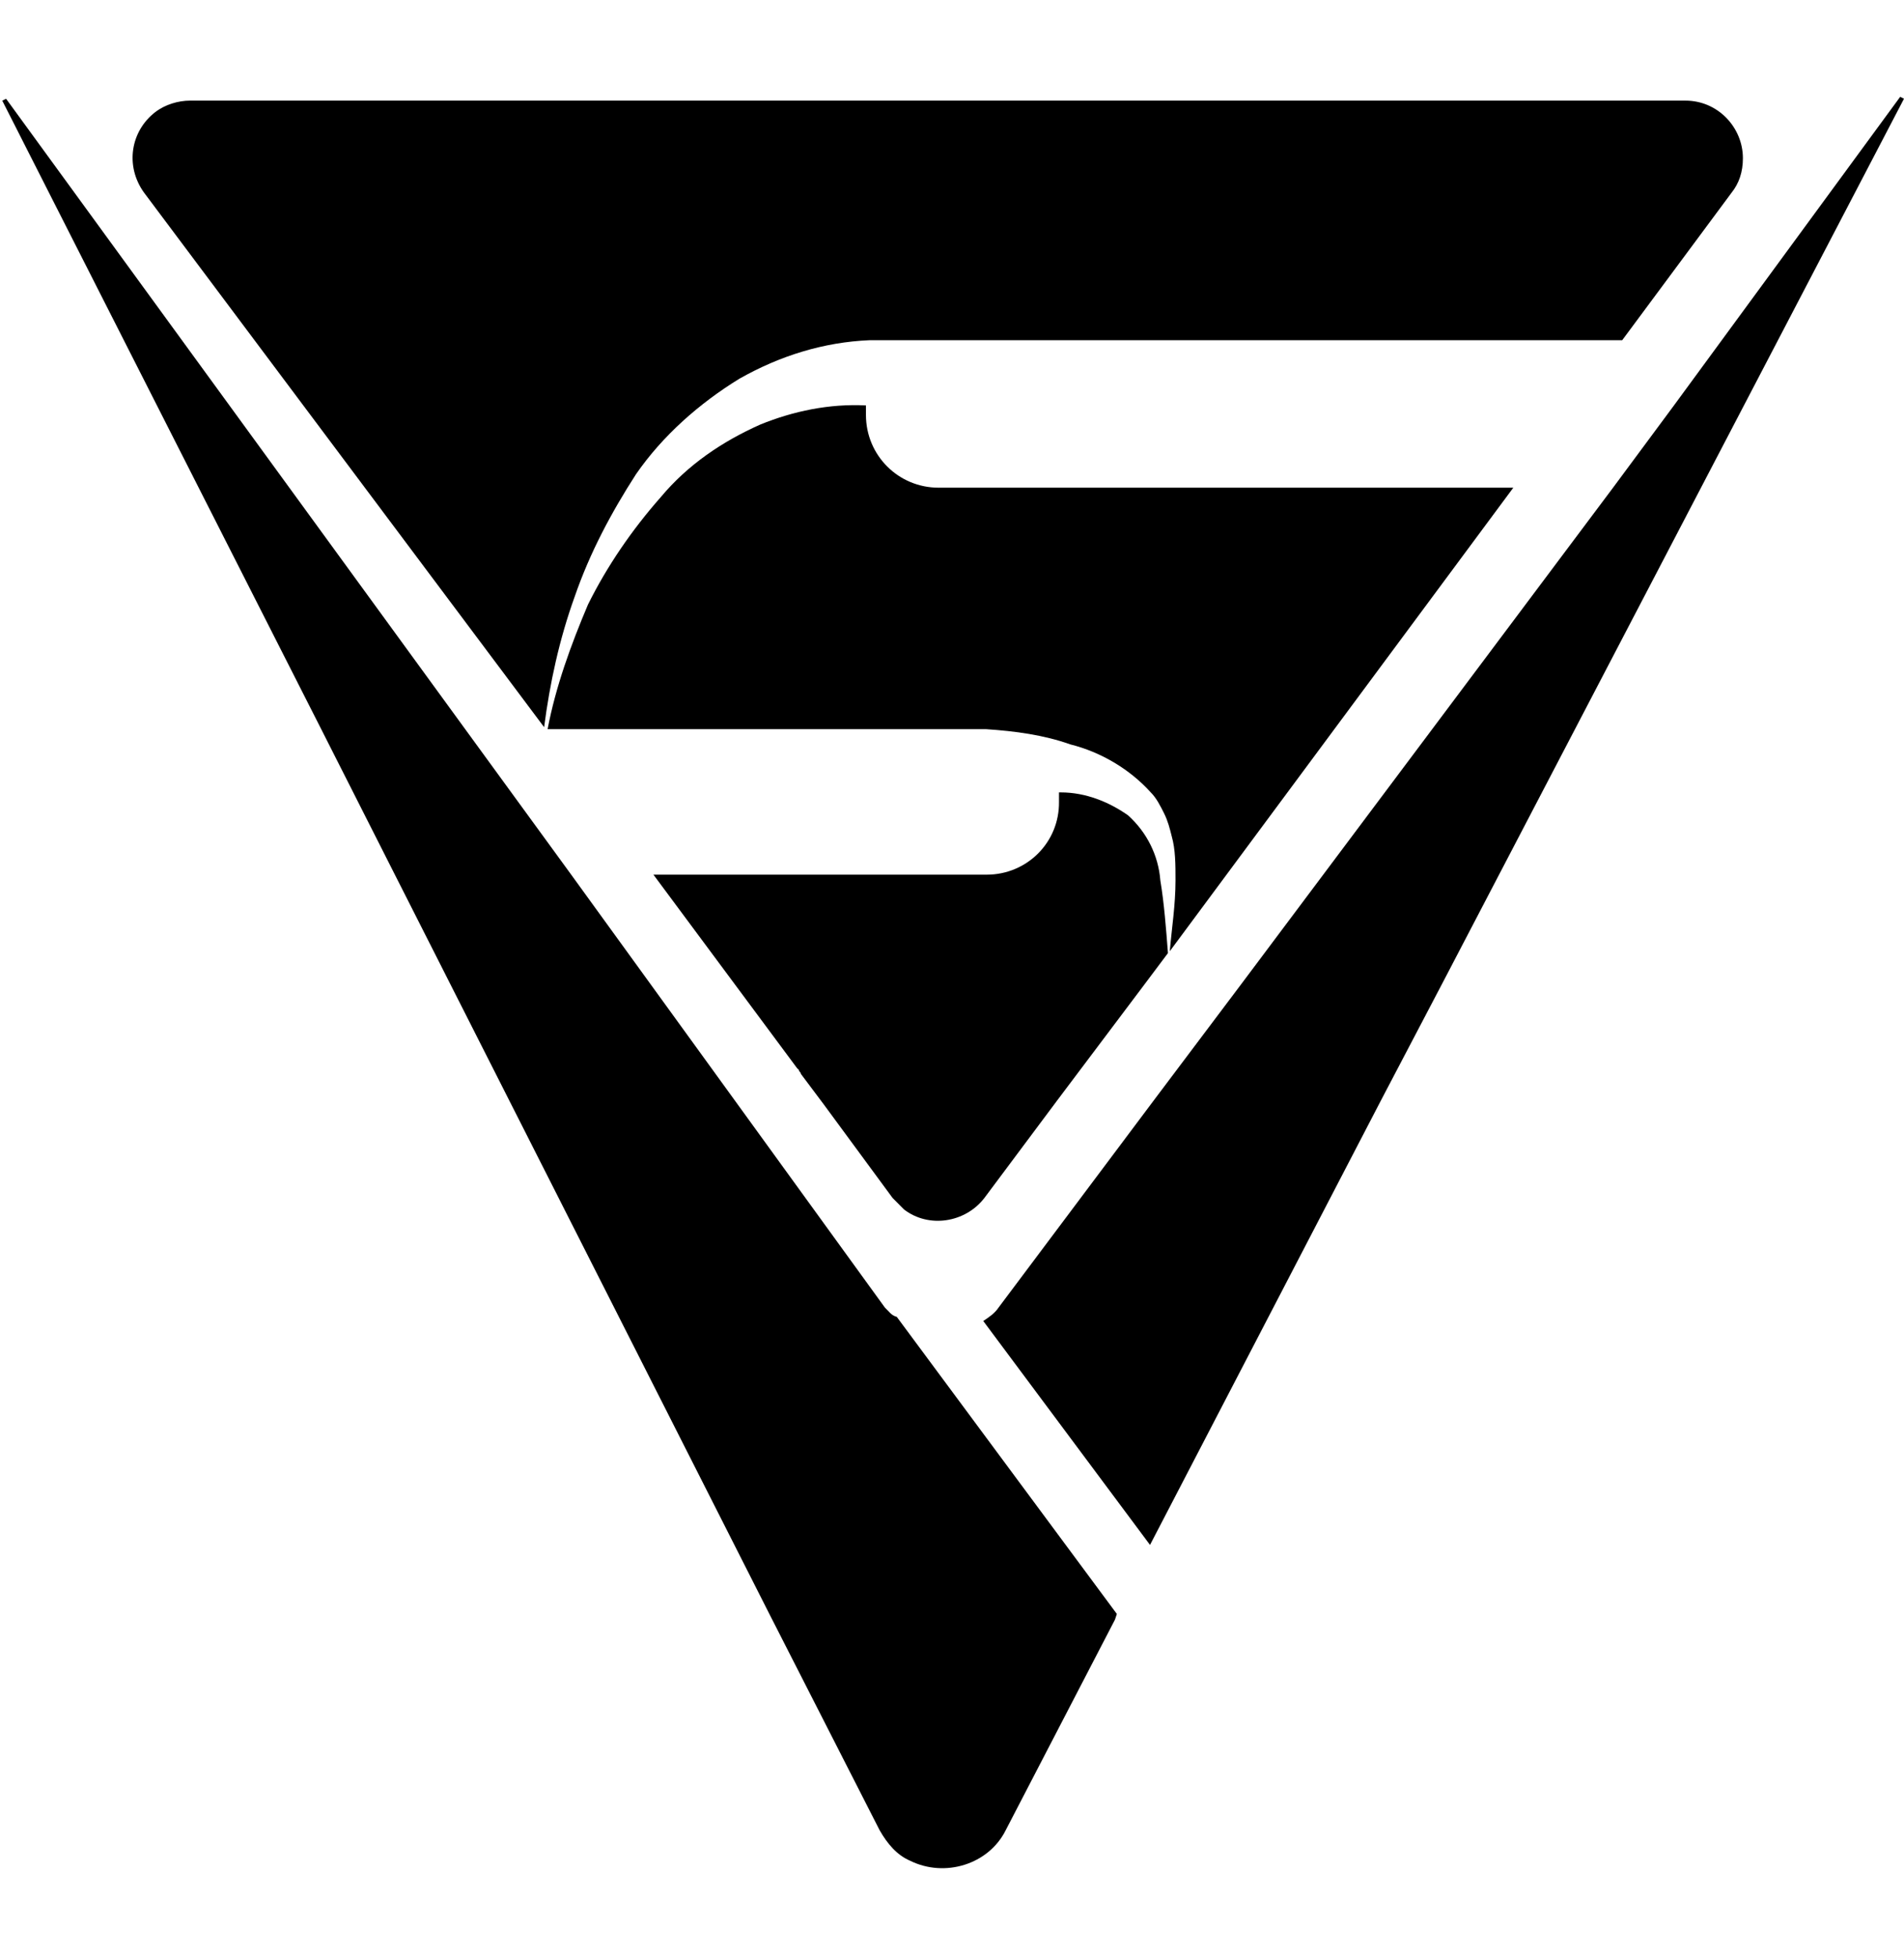 <svg width="36" height="37" viewBox="0 0 36 37" fill="none" xmlns="http://www.w3.org/2000/svg">
<path d="M18.655 16.534H12.355L15.07 20.191L15.106 20.227C15.106 20.263 15.142 20.263 15.142 20.299L15.574 20.875L16.877 22.646C16.949 22.718 17.021 22.791 17.093 22.863C17.561 23.223 18.252 23.114 18.612 22.646L19.988 20.803L21.651 18.593L22.083 18.017C22.047 17.549 22.011 17.074 21.939 16.642C21.903 16.174 21.687 15.735 21.327 15.411C20.967 15.159 20.527 14.979 20.059 14.979H20.023C20.023 15.05 20.023 15.086 20.023 15.159C20.031 15.922 19.419 16.534 18.655 16.534Z" fill="black"/>
<path d="M28.613 9.219H17.748C16.985 9.219 16.373 8.607 16.373 7.844C16.373 7.772 16.373 7.736 16.373 7.664C15.681 7.628 14.998 7.772 14.378 8.024C13.651 8.348 13.003 8.787 12.492 9.399C11.952 10.011 11.477 10.702 11.117 11.429C10.793 12.193 10.505 12.985 10.354 13.784H18.576H18.612H18.648C19.188 13.82 19.735 13.892 20.239 14.072C20.815 14.216 21.362 14.54 21.758 14.979C21.866 15.087 21.938 15.231 22.01 15.375C22.082 15.519 22.118 15.663 22.154 15.807C22.226 16.059 22.226 16.347 22.226 16.642C22.226 17.11 22.154 17.549 22.118 17.981L28.613 9.219Z" fill="black"/>
<path d="M10.288 13.746C10.396 12.911 10.576 12.083 10.864 11.284C11.152 10.449 11.556 9.693 12.024 8.966C12.527 8.238 13.219 7.626 13.982 7.158C14.745 6.726 15.573 6.467 16.444 6.431C16.552 6.431 16.66 6.431 16.768 6.431C17.02 6.431 17.495 6.431 17.747 6.431H30.672L32.738 3.645C32.882 3.465 32.954 3.249 32.954 2.99C32.954 2.414 32.486 1.902 31.867 1.902H3.592C3.376 1.902 3.124 1.974 2.937 2.118C2.469 2.478 2.361 3.134 2.721 3.638L10.288 13.746Z" fill="black"/>
<path d="M16.733 24.72L10.8 16.534L8.769 13.747L0.115 1.867L0.043 1.903L6.055 13.747L7.466 16.534L14.565 30.545L16.632 34.598C16.776 34.85 16.956 35.066 17.208 35.174C17.863 35.498 18.691 35.246 19.015 34.598L21.081 30.617L21.117 30.509L16.956 24.893C16.848 24.864 16.812 24.792 16.733 24.72Z" fill="black"/>
<path d="M31.652 7.662L30.5 9.217L23.472 18.599L21.809 20.809L18.879 24.719C18.807 24.827 18.699 24.899 18.591 24.971L21.744 29.204L26.129 20.766L27.288 18.556L36 1.866L35.928 1.83L31.652 7.662Z" fill="black"/>
</svg>
